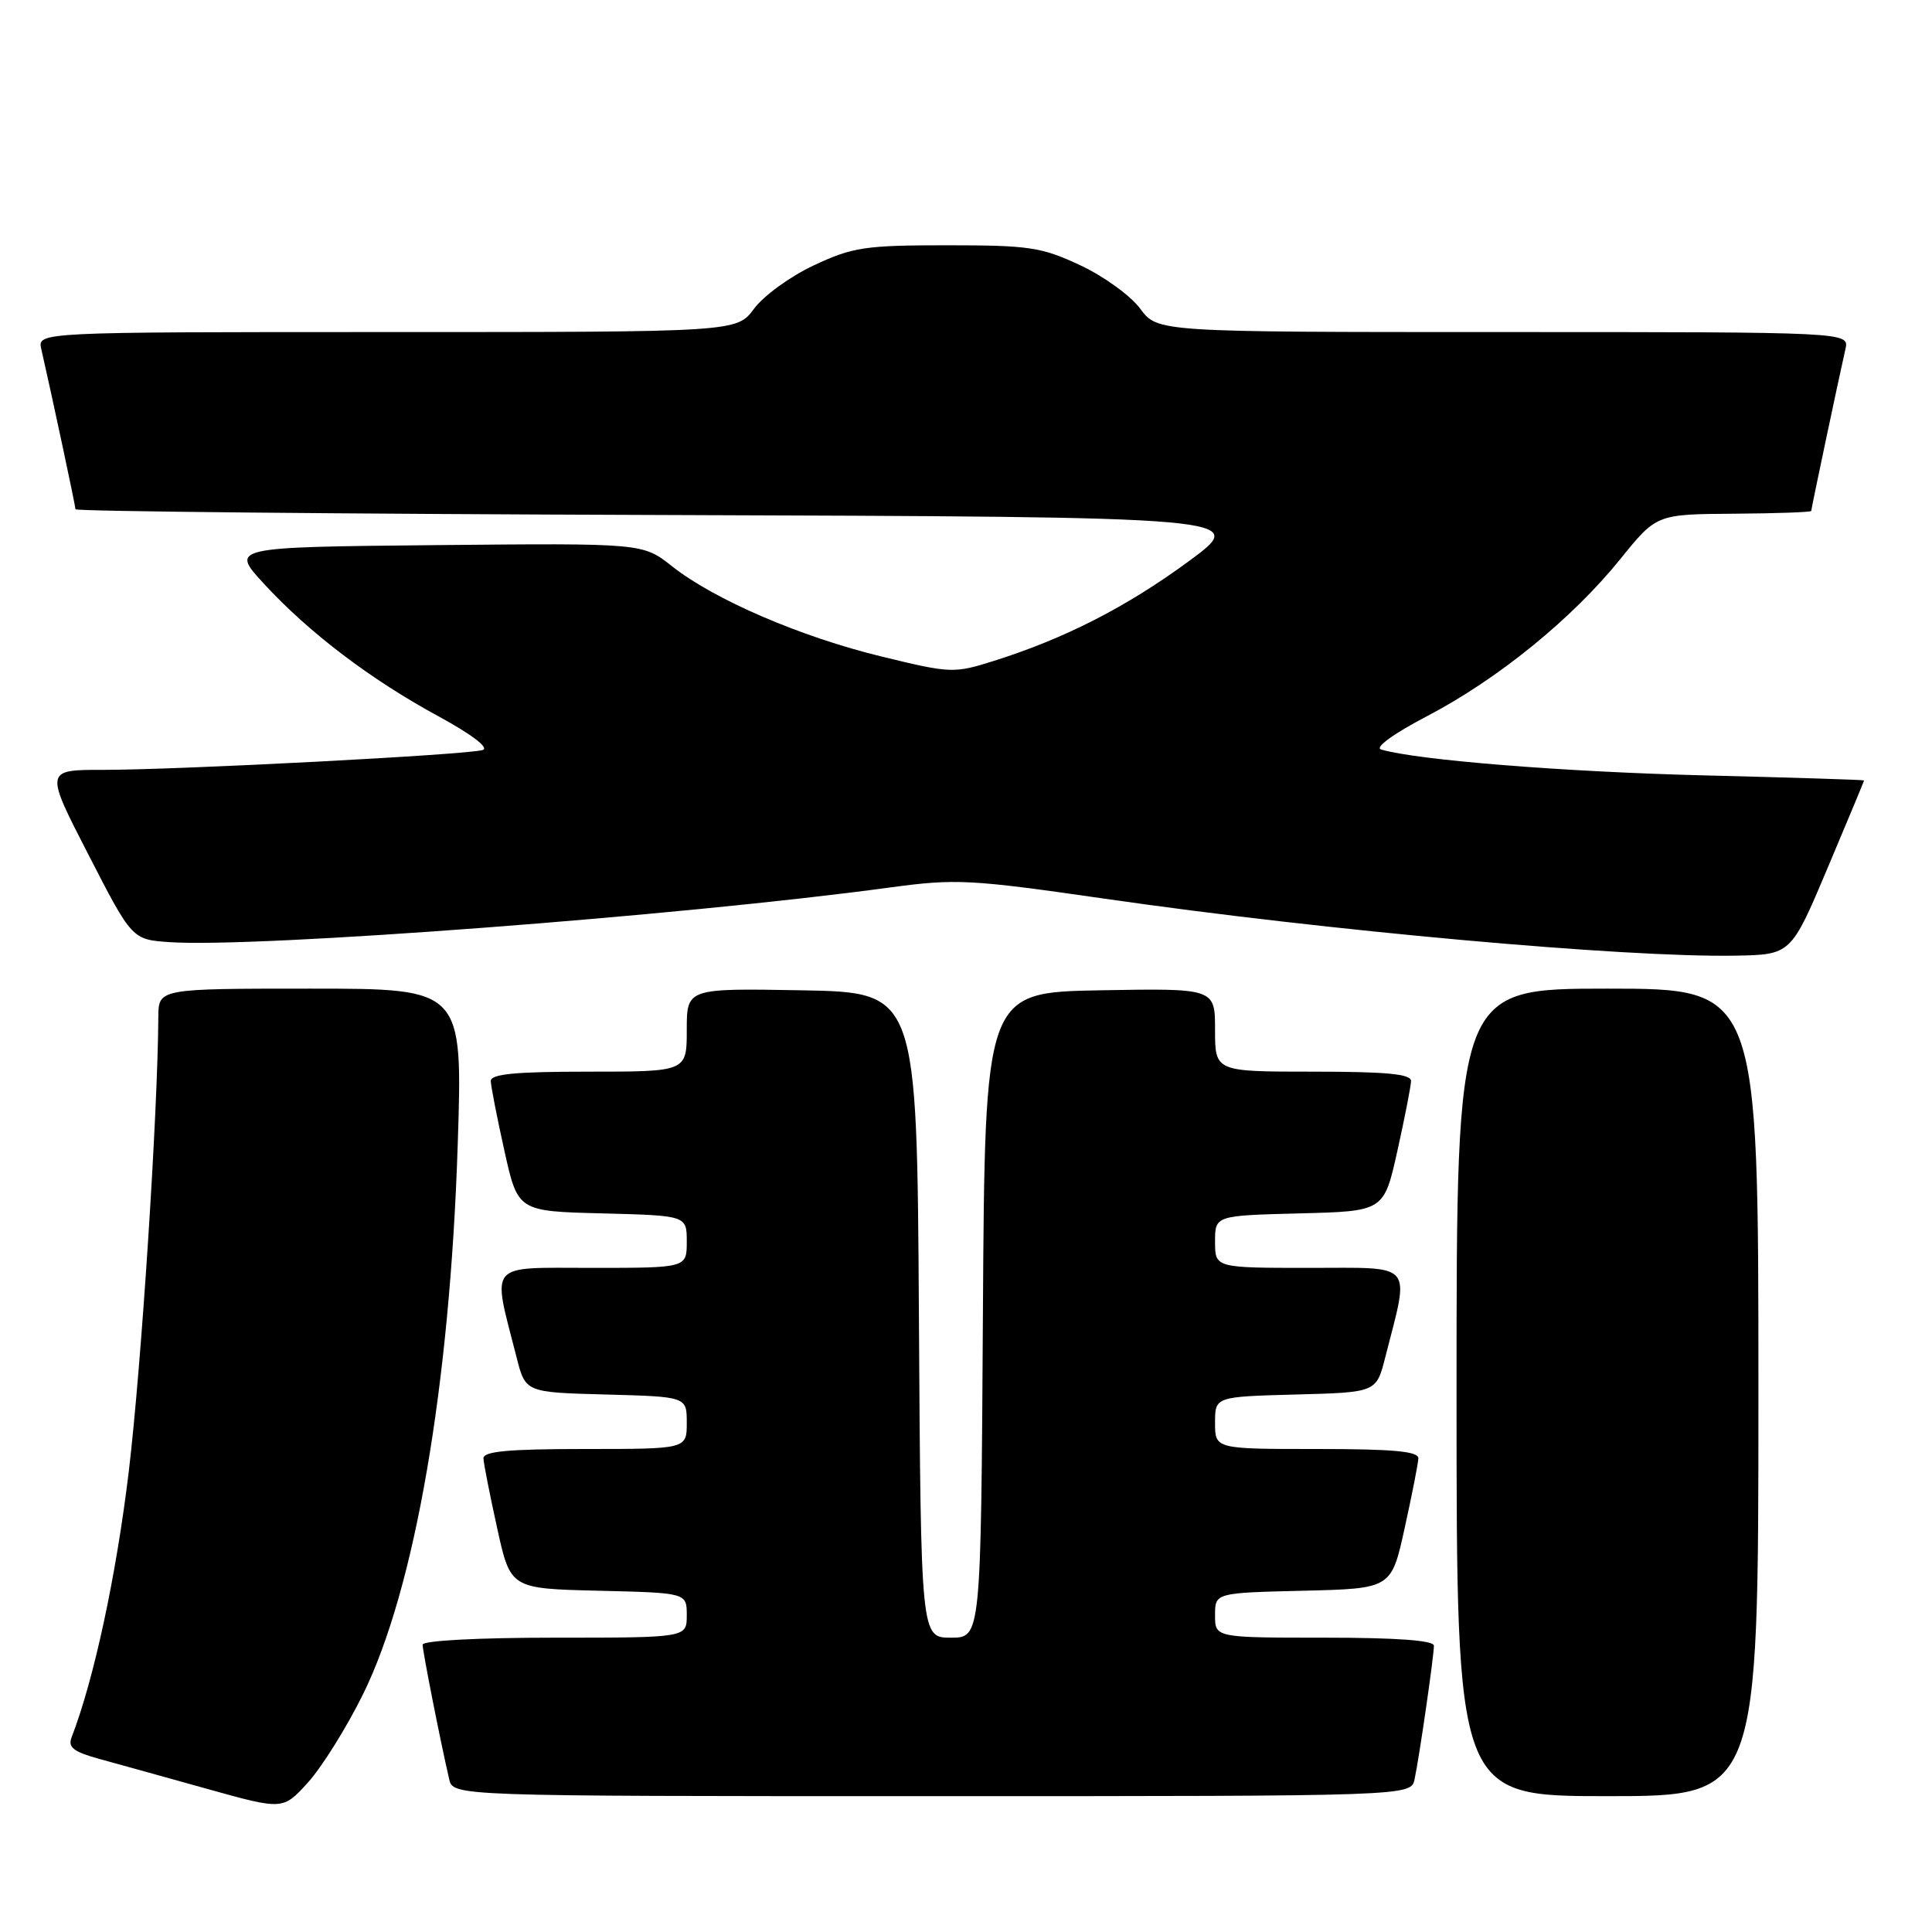 <?xml version="1.0" encoding="UTF-8" standalone="no"?>
<!DOCTYPE svg PUBLIC "-//W3C//DTD SVG 1.1//EN" "http://www.w3.org/Graphics/SVG/1.1/DTD/svg11.dtd" >
<svg xmlns="http://www.w3.org/2000/svg" xmlns:xlink="http://www.w3.org/1999/xlink" version="1.1" viewBox="0 0 256 256">
 <g >
 <path fill="currentColor"
d=" M 48.10 224.50 C 54.97 210.58 59.62 183.61 60.65 151.68 C 61.32 131.00 61.32 131.00 41.16 131.00 C 21.00 131.00 21.00 131.00 20.98 134.75 C 20.90 147.70 18.73 181.01 17.06 195.01 C 15.39 208.86 12.45 222.54 9.49 230.19 C 8.97 231.53 9.73 232.12 13.17 233.07 C 15.55 233.72 22.00 235.51 27.50 237.05 C 37.50 239.84 37.50 239.84 40.82 236.17 C 42.65 234.15 45.93 228.90 48.10 224.50 Z  M 187.44 235.75 C 188.06 232.87 190.00 219.45 190.00 218.06 C 190.00 217.36 185.03 217.00 175.50 217.00 C 161.00 217.00 161.00 217.00 161.00 214.03 C 161.00 211.06 161.00 211.06 172.68 210.78 C 184.36 210.50 184.36 210.50 186.12 202.50 C 187.09 198.10 187.91 193.94 187.94 193.25 C 187.99 192.31 184.66 192.00 174.50 192.00 C 161.00 192.00 161.00 192.00 161.00 188.53 C 161.00 185.07 161.00 185.07 171.69 184.78 C 182.37 184.50 182.37 184.50 183.55 179.86 C 186.81 167.08 187.59 168.00 173.55 168.00 C 161.00 168.00 161.00 168.00 161.00 164.53 C 161.00 161.07 161.00 161.07 172.19 160.78 C 183.38 160.50 183.38 160.50 185.16 152.50 C 186.14 148.10 186.95 143.94 186.97 143.25 C 186.99 142.31 183.75 142.00 174.00 142.00 C 161.00 142.00 161.00 142.00 161.00 136.47 C 161.00 130.95 161.00 130.95 145.75 131.22 C 130.50 131.50 130.50 131.50 130.24 174.25 C 129.98 217.00 129.98 217.00 126.00 217.00 C 122.02 217.00 122.02 217.00 121.76 174.25 C 121.50 131.50 121.50 131.50 106.25 131.22 C 91.00 130.95 91.00 130.95 91.00 136.47 C 91.00 142.00 91.00 142.00 78.00 142.00 C 68.25 142.00 65.01 142.31 65.03 143.25 C 65.05 143.94 65.86 148.10 66.84 152.50 C 68.62 160.50 68.62 160.50 79.81 160.78 C 91.00 161.07 91.00 161.07 91.00 164.53 C 91.00 168.00 91.00 168.00 78.45 168.00 C 64.41 168.00 65.19 167.08 68.45 179.86 C 69.63 184.50 69.63 184.50 80.31 184.78 C 91.00 185.07 91.00 185.07 91.00 188.53 C 91.00 192.00 91.00 192.00 77.50 192.00 C 67.34 192.00 64.01 192.31 64.06 193.25 C 64.09 193.94 64.91 198.10 65.88 202.50 C 67.64 210.50 67.64 210.50 79.32 210.78 C 91.00 211.06 91.00 211.06 91.00 214.03 C 91.00 217.00 91.00 217.00 73.50 217.00 C 63.32 217.00 56.00 217.39 56.00 217.93 C 56.00 218.81 58.36 230.77 59.52 235.75 C 60.04 238.00 60.04 238.00 123.50 238.00 C 186.96 238.00 186.96 238.00 187.44 235.75 Z  M 233.00 184.50 C 233.00 131.00 233.00 131.00 213.00 131.00 C 193.00 131.00 193.00 131.00 193.00 184.50 C 193.00 238.00 193.00 238.00 213.00 238.00 C 233.00 238.00 233.00 238.00 233.00 184.50 Z  M 242.16 115.03 C 244.82 108.72 247.00 103.50 247.00 103.41 C 247.00 103.33 237.44 103.03 225.75 102.74 C 207.21 102.28 187.68 100.71 183.00 99.31 C 182.12 99.05 184.66 97.21 189.10 94.89 C 198.45 90.01 208.35 81.96 214.70 74.08 C 219.50 68.14 219.50 68.14 229.75 68.07 C 235.39 68.03 240.00 67.87 240.00 67.70 C 240.00 67.40 243.60 50.35 244.53 46.25 C 245.04 44.00 245.04 44.00 199.21 44.00 C 153.38 44.00 153.38 44.00 151.08 40.90 C 149.82 39.19 146.25 36.60 143.14 35.15 C 138.02 32.75 136.39 32.50 125.50 32.50 C 114.61 32.50 112.98 32.75 107.86 35.15 C 104.75 36.60 101.18 39.19 99.92 40.90 C 97.62 44.00 97.62 44.00 51.29 44.00 C 4.96 44.00 4.96 44.00 5.47 46.25 C 6.93 52.64 10.00 67.04 10.00 67.48 C 10.00 67.76 44.99 68.10 87.75 68.24 C 165.50 68.50 165.50 68.50 157.50 74.38 C 149.23 80.45 141.11 84.60 131.70 87.57 C 126.40 89.24 126.00 89.23 116.88 87.01 C 106.11 84.40 94.62 79.45 89.03 75.02 C 85.17 71.97 85.17 71.97 57.84 72.23 C 30.50 72.50 30.50 72.50 35.00 77.38 C 40.96 83.85 49.13 90.05 58.11 94.92 C 62.49 97.30 64.84 99.09 63.97 99.38 C 62.05 100.01 23.74 102.01 13.72 102.01 C 5.93 102.00 5.93 102.00 11.72 113.25 C 17.50 124.50 17.50 124.50 22.50 124.84 C 34.02 125.62 90.16 121.37 117.89 117.60 C 126.68 116.41 128.52 116.51 146.43 119.09 C 175.97 123.35 215.11 126.88 229.91 126.63 C 237.32 126.50 237.32 126.50 242.16 115.03 Z "/>
</g>
</svg>